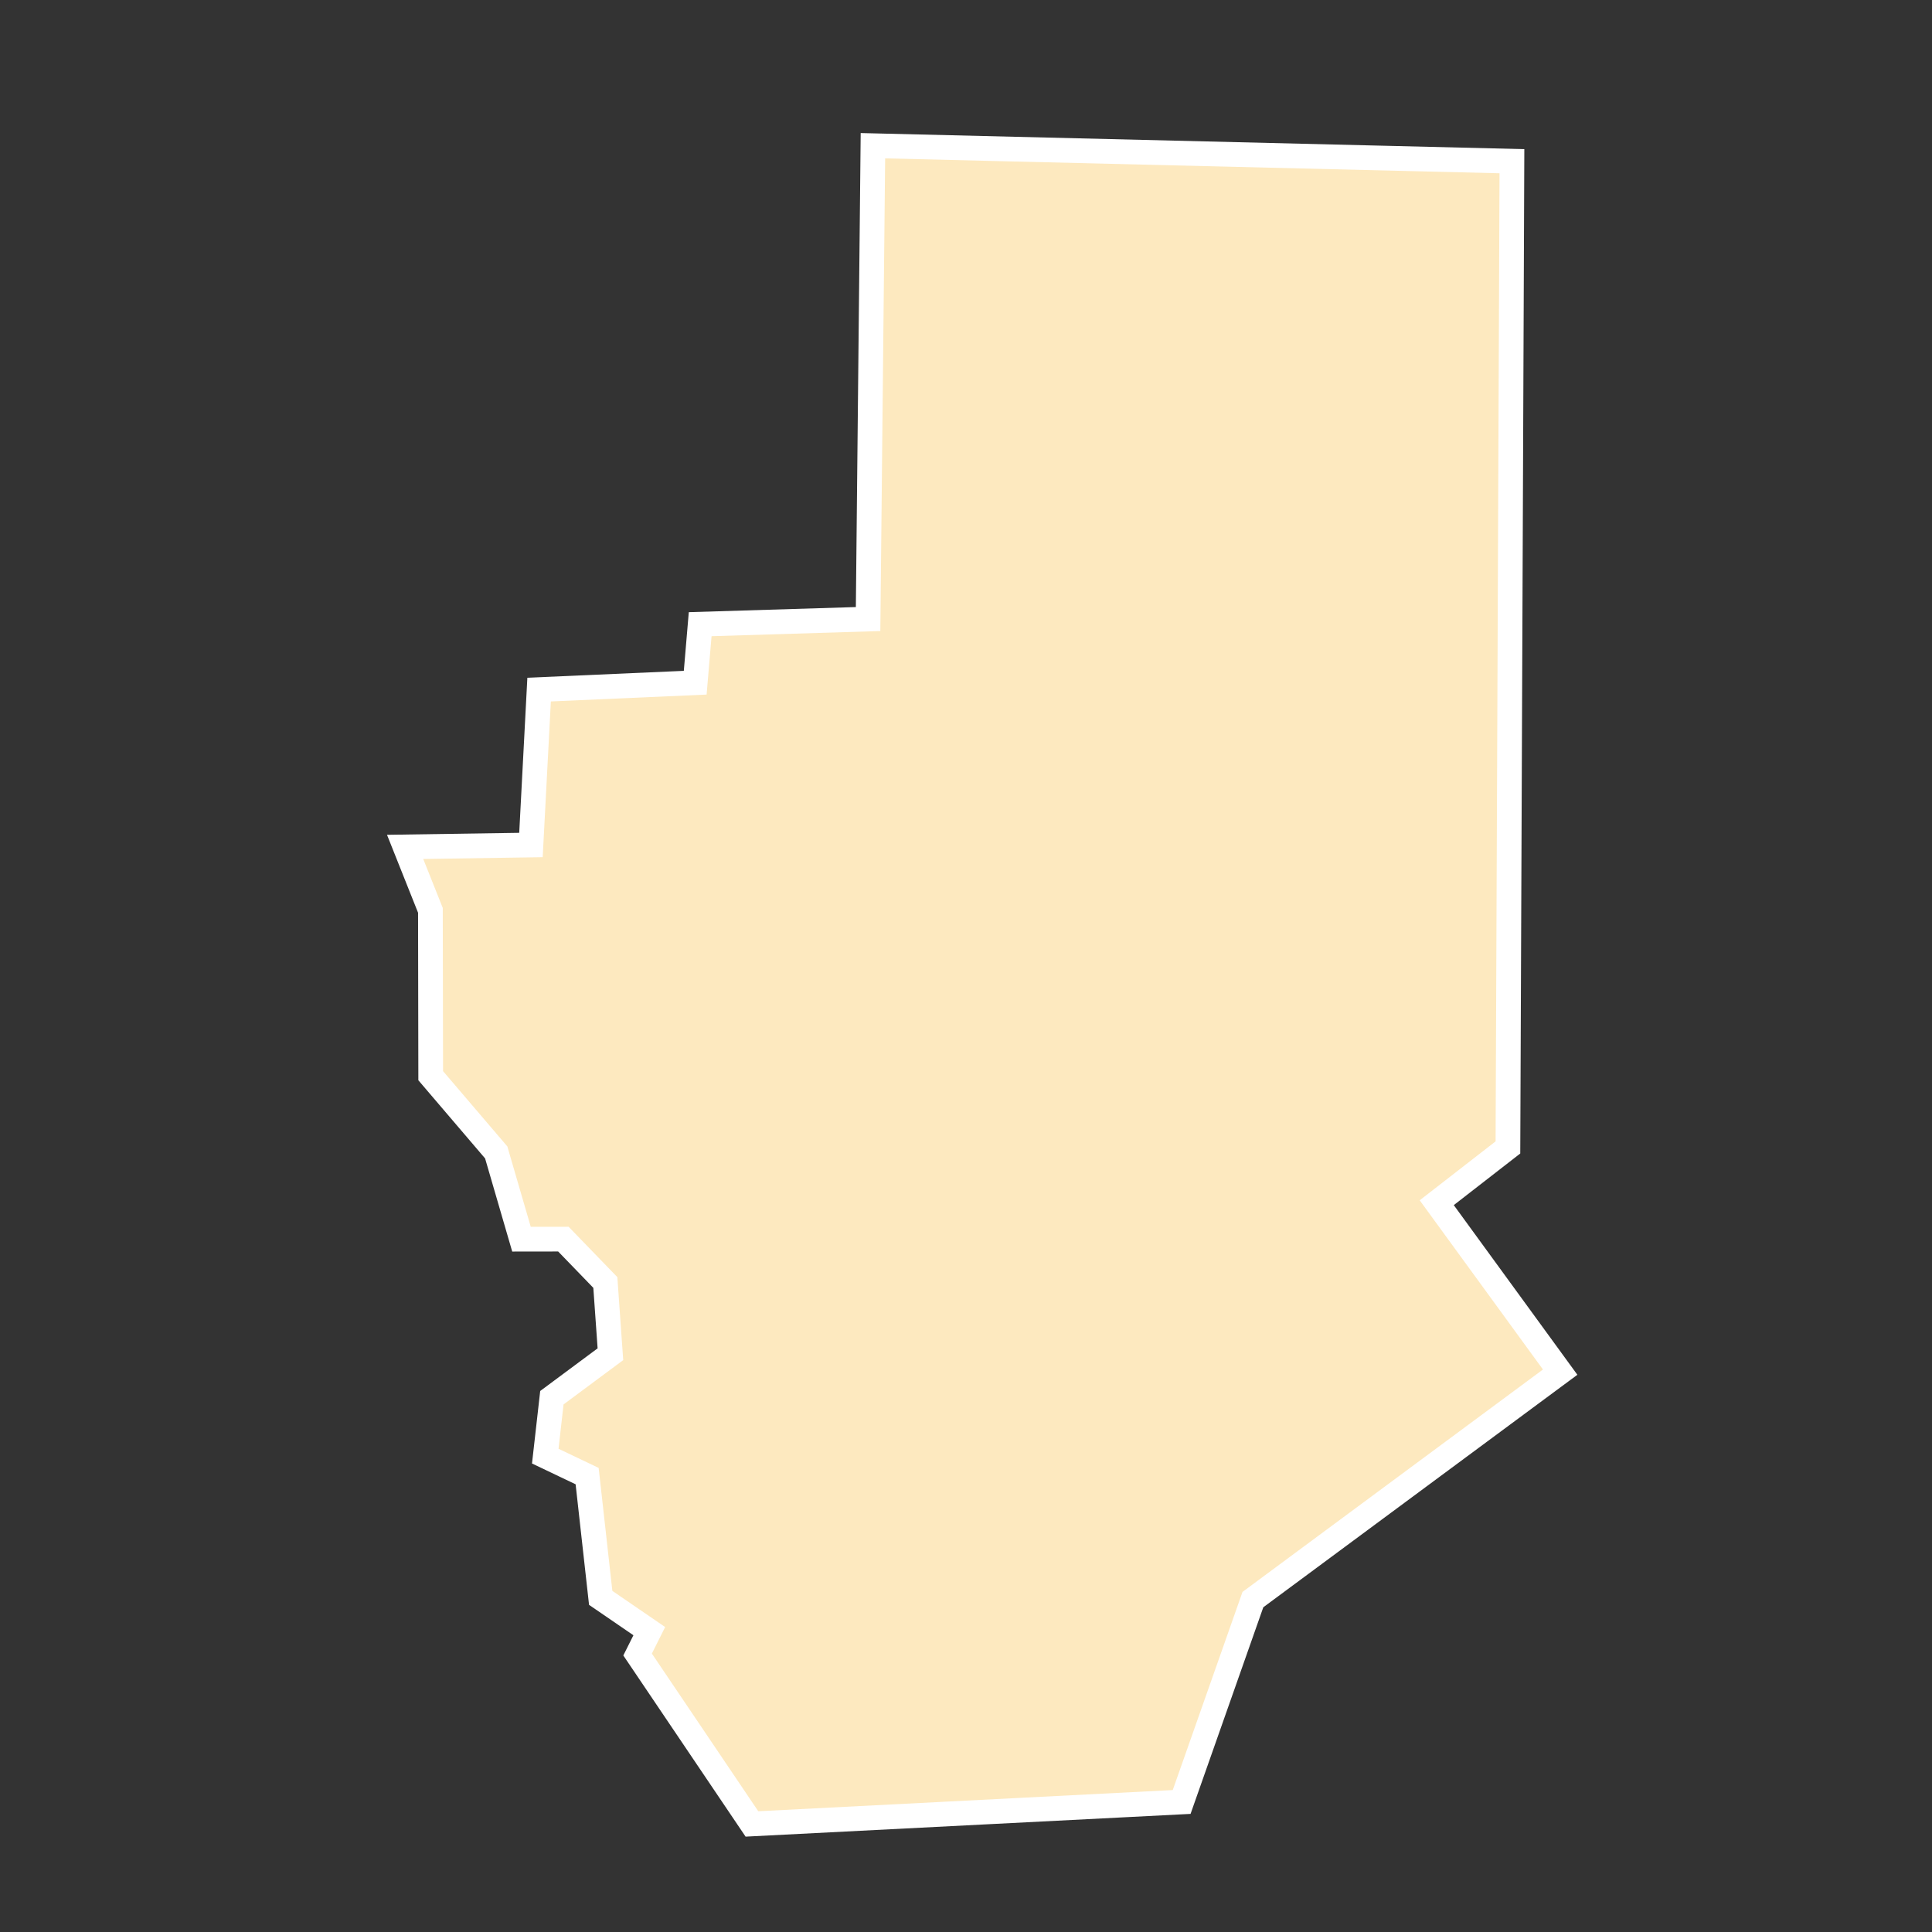 <?xml version="1.0" encoding="UTF-8"?>
<svg id="County_Labels" data-name="County Labels" xmlns="http://www.w3.org/2000/svg" viewBox="0 0 1000 1000">
  <rect x="0" y="0" width="1000" height="1000" fill="#333333" stroke="none"/>
  <polygon points="389.2 944.07 330.02 856.38 336.07 844.28 310.92 827.05 303.9 764.03 282.23 753.69 285.65 723.45 315.95 700.95 313.32 663.81 291.61 641.37 269.92 641.4 256.84 596.49 222.93 556.78 222.78 471.19 209.69 438.35 274.82 437.37 279.04 356.93 359.84 353.37 362.41 323.08 449.32 320.42 451.82 75.42 782.57 83.44 780.5 593.91 743.66 622.52 807.54 710.22 648.5 827.95 611.62 932.7 389.2 944.07" fill="#fde9bf" fill-rule="evenodd" stroke="#fff" stroke-miterlimit="10" stroke-width="12.79"/>
</svg>